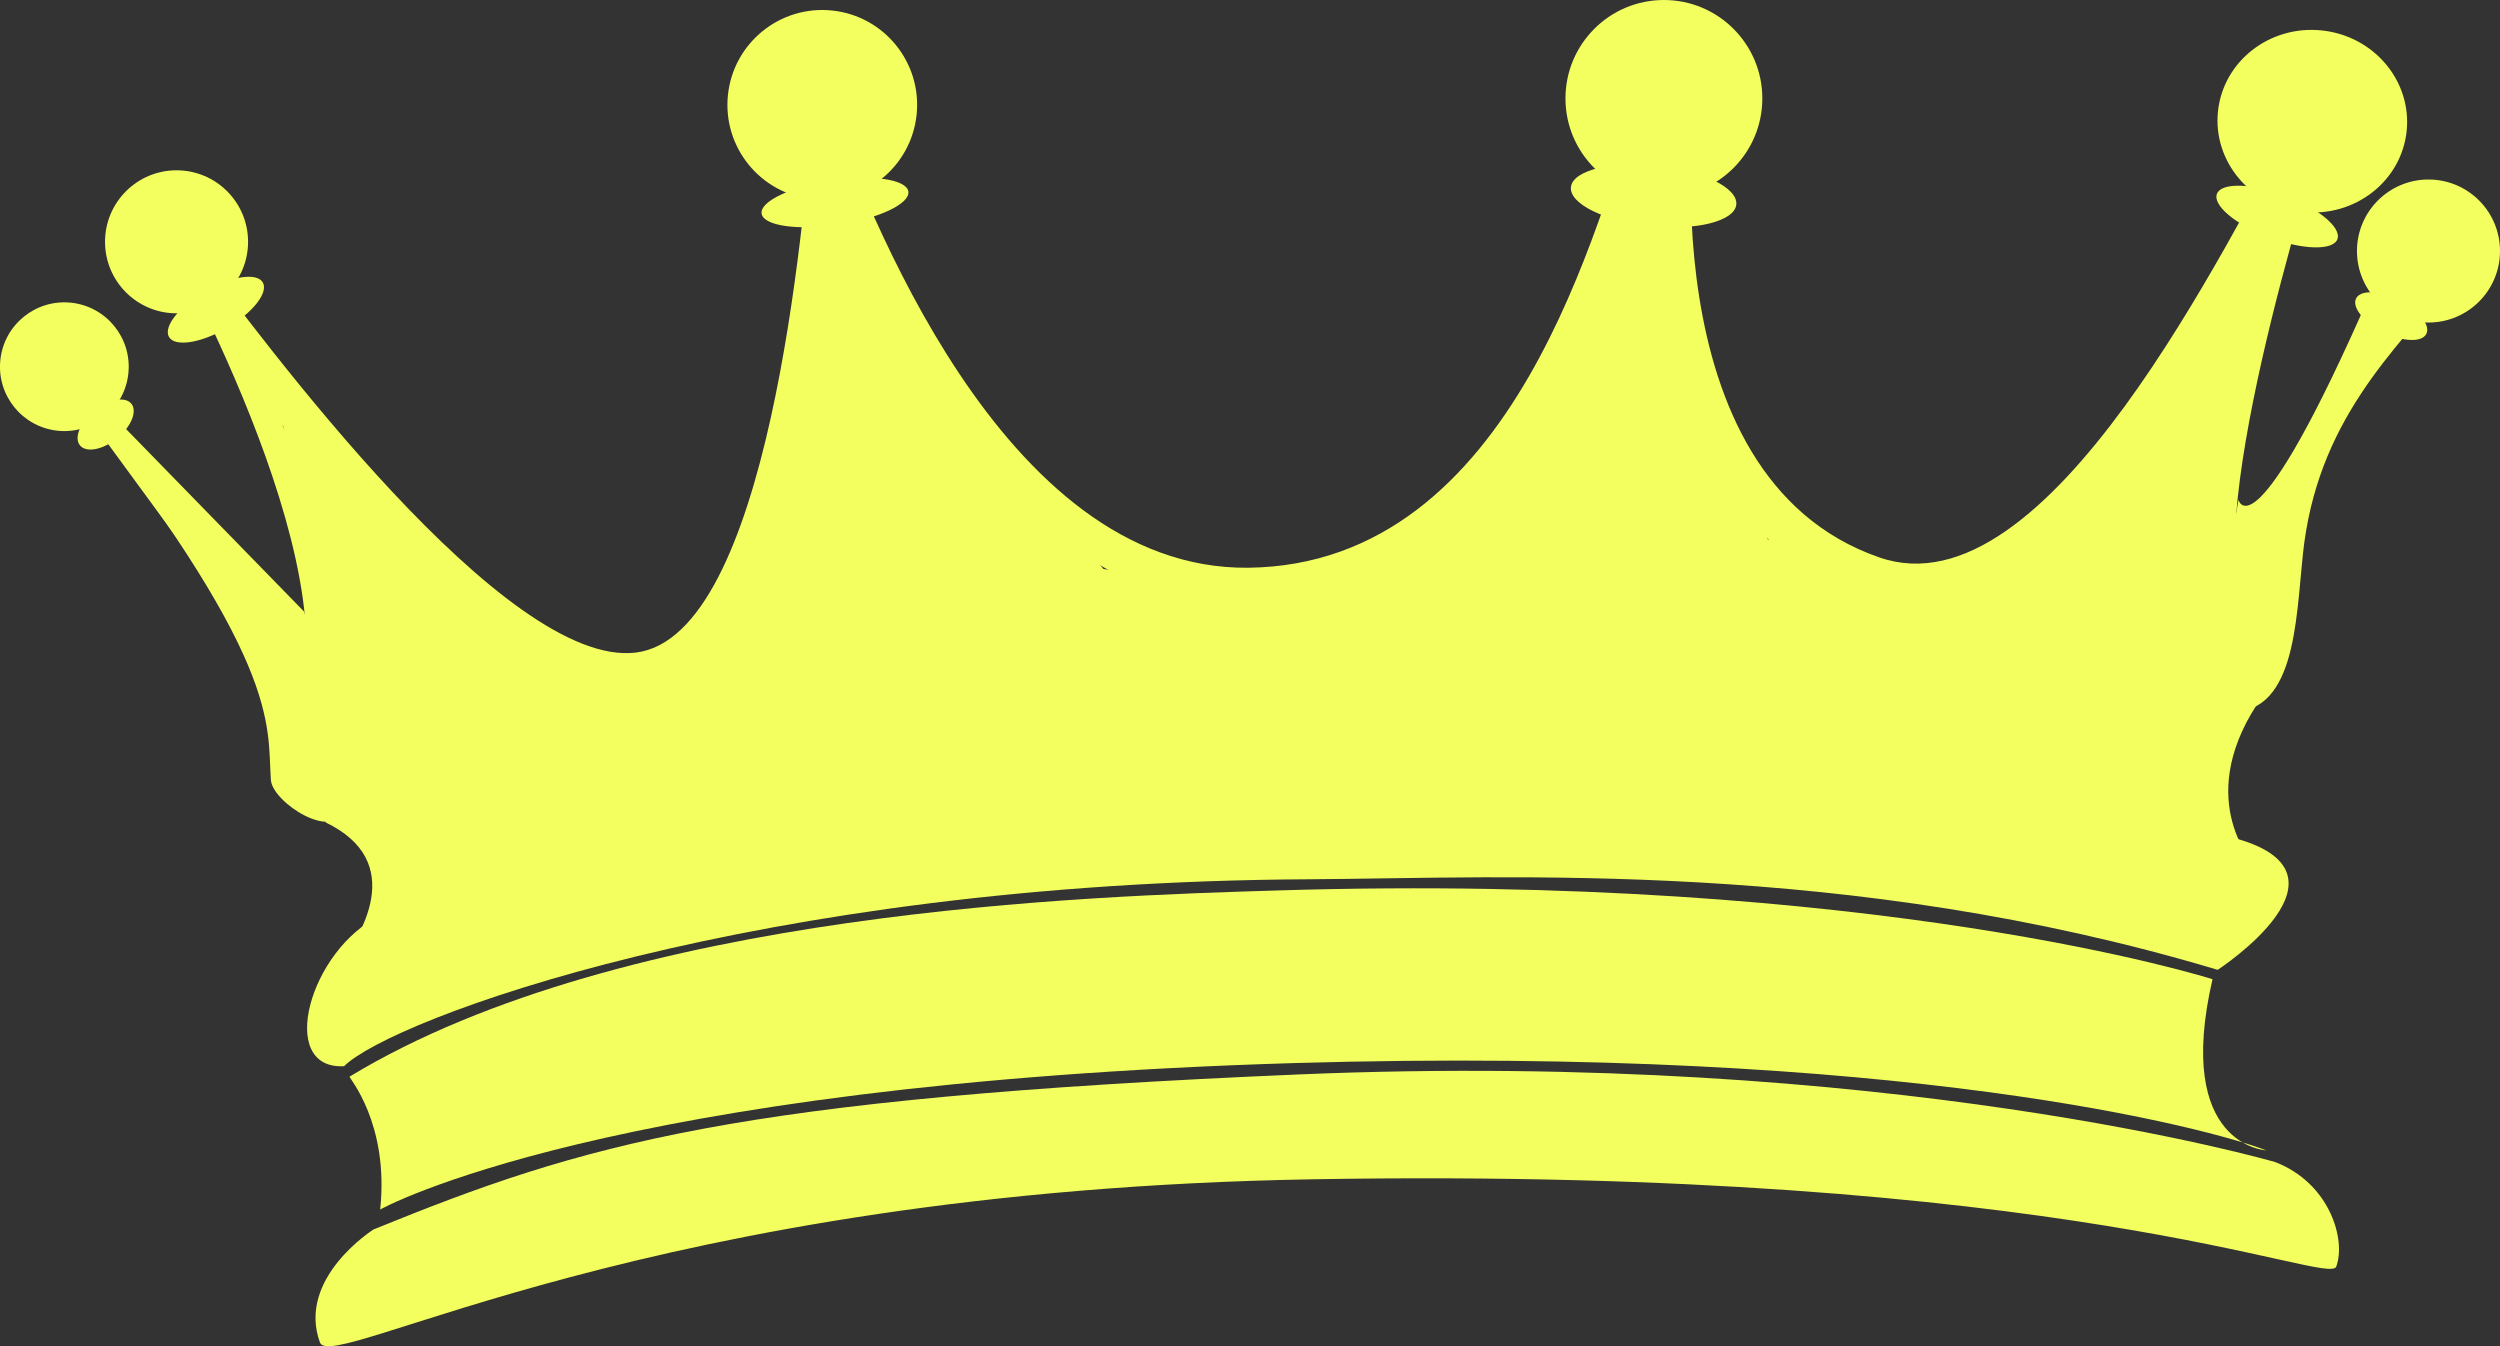 <svg xmlns="http://www.w3.org/2000/svg" viewBox="0 0 279.66 150.6"><rect x="0" y="0" width="279.66" height="150.6" fill="#333333" stroke="none"/><defs><style>.cls-1{fill:#f3ff5f;}</style></defs><g id="Layer_2" data-name="Layer 2"><g id="Layer_1-2" data-name="Layer 1"><g id="Group_54" data-name="Group 54"><circle id="Ellipse_47" data-name="Ellipse 47" class="cls-1" cx="91.99" cy="11.74" r="10.61" transform="translate(70.66 101.98) rotate(-83.98)"/><circle id="Ellipse_48" data-name="Ellipse 48" class="cls-1" cx="186.13" cy="11.01" r="11.01"/><ellipse id="Ellipse_49" data-name="Ellipse 49" class="cls-1" cx="258.68" cy="13.56" rx="10.21" ry="10.61" transform="translate(218.05 269.39) rotate(-83.98)"/><circle id="Ellipse_50" data-name="Ellipse 50" class="cls-1" cx="19.75" cy="27.05" r="8"/><circle id="Ellipse_51" data-name="Ellipse 51" class="cls-1" cx="7.2" cy="41.02" r="7.2" transform="translate(-34.35 43.88) rotate(-83.98)"/><circle id="Ellipse_52" data-name="Ellipse 52" class="cls-1" cx="271.66" cy="28.08" r="8"/><path id="Path_76" data-name="Path 76" class="cls-1" d="M6.74,42.58C31.68,74.09,29.86,80.84,30.3,87.22c.13,2.53,7.2,7.1,8.31,3.19,4.58-15.71-7-42.89-7-42.89S55.78,81.26,72.24,77.76C91.07,73.82,94,30.35,94,30.35s18.3,34.43,41.14,37.24c34.76,4.28,48-38.8,48-38.8s3.49,32.66,27.17,38.08c20.42,3.87,39.1-31.09,39.1-31.09s-11.55,42.65-.6,43.81c8,.84,8-10.13,8.8-17.59,1.55-14.72,9.93-22.59,17.16-31.09l-2.17-1.33c-25.13,30.25-16.8,43.8-20.92,40C251,69,251,68.16,250.65,67c-3.75-12.16,9.63-53.11,9.63-53.11s-1.61-3.79-3.47-.47C249,27,229.11,69,210.19,62.34c-26.2-9.1-20.54-51.26-20.54-51.26s-5.24-2.77-6.24,0c-4.73,13.29-13.75,52.07-43.77,52.43-27.8.28-42.76-40.94-47-51.75-.88-2.21-1.63.13-1.67.53C89.86,25.19,86,71.17,71.13,73c-14.57,1.78-41.34-34.35-49.8-45.7-1.77-2.3-2.49-.26-2.49-.26S41.19,66.94,32.1,81.58c0,0-.19-8.68-24-40.66Z"/><path id="Path_77" data-name="Path 77" class="cls-1" d="M36.43,92c9.1,4.38,4.21,12.62.85,16.79,0,0,23-17.79,115.79-19,92.48-1.2,99.16,7,99.16,7s-6.8-7.06.18-17.89c1.32-2.07-5.19-10.91-5.19-10.91l4.89-35.9L229.76,58.07l-6.27,5.07-11.75,1.68-14-4.5-13-35.27L168.61,52.22l-10.84,9.22-15.05,5.35-19.29-3.14L93.8,27,87,61.72,76,74.24l-8.87,2L54,69.6,30.79,43.51,38.2,77.19Z"/><path id="Path_78" data-name="Path 78" class="cls-1" d="M41.79,137.53s-8.62,5.43-6,12.65c1.33,3.56,36.4-17,111.08-18.26,84.47-1.45,113.63,12,114.47,9.77,1.12-3-.72-9.33-6.81-11.69,0,0-43.14-12.6-109.23-9.81C82.07,122.87,65.34,127.94,41.79,137.53Z"/><path id="Path_79" data-name="Path 79" class="cls-1" d="M42.58,102.4c-7.95,3.79-11.68,17.28-4.09,16.87,5.17-5.18,46-20.59,107.84-20.91,22.55-.14,60.31-2.29,101.75,10.13,0,0,16.75-10.91,1.57-14.82,0,0-40.37-11.2-103.62-8.62S65.57,91.45,42.58,102.4Z"/><path id="Path_80" data-name="Path 80" class="cls-1" d="M42.53,135.3s25-14.06,102.23-16.38c68.33-2,102.65,7.41,108.74,9.76,0,0-10.31-.48-6-19.14,0,0-37.47-12-104.59-9.93-20.69.63-73,2.15-103.81,20.83C39,120.53,43.55,125.64,42.53,135.3Z"/><path id="Path_81" data-name="Path 81" class="cls-1" d="M250.41,55.92s1.7,6.82,14.83-23.28l5.87.61-14.49,22-2.47,18.65-6.25-3.78Z"/><path id="Path_82" data-name="Path 82" class="cls-1" d="M31.25,83.9,28,71.38,9.31,45.87l1.17-1.59L34,68.4l4,12.08Z"/><ellipse id="Ellipse_53" data-name="Ellipse 53" class="cls-1" cx="184.99" cy="21.9" rx="3.4" ry="9.3" transform="translate(143.8 203.58) rotate(-83.98)"/><ellipse id="Ellipse_54" data-name="Ellipse 54" class="cls-1" cx="254.75" cy="24.23" rx="2.5" ry="7.2" transform="translate(142.38 254.14) rotate(-69.39)"/><ellipse id="Ellipse_55" data-name="Ellipse 55" class="cls-1" cx="93.4" cy="22.66" rx="8.3" ry="2.5" transform="translate(-2.33 14.17) rotate(-8.57)"/><ellipse id="Ellipse_56" data-name="Ellipse 56" class="cls-1" cx="24.39" cy="34.65" rx="6.1" ry="2.4" transform="matrix(0.86, -0.5, 0.5, 0.86, -14.15, 17.04)"/><ellipse id="Ellipse_57" data-name="Ellipse 57" class="cls-1" cx="11.82" cy="47.5" rx="3.7" ry="2" transform="translate(-27.25 18) rotate(-38.98)"/><ellipse id="Ellipse_58" data-name="Ellipse 58" class="cls-1" cx="267.47" cy="35.35" rx="2" ry="4.4" transform="translate(115.42 258.22) rotate(-63.22)"/></g></g></g></svg>
